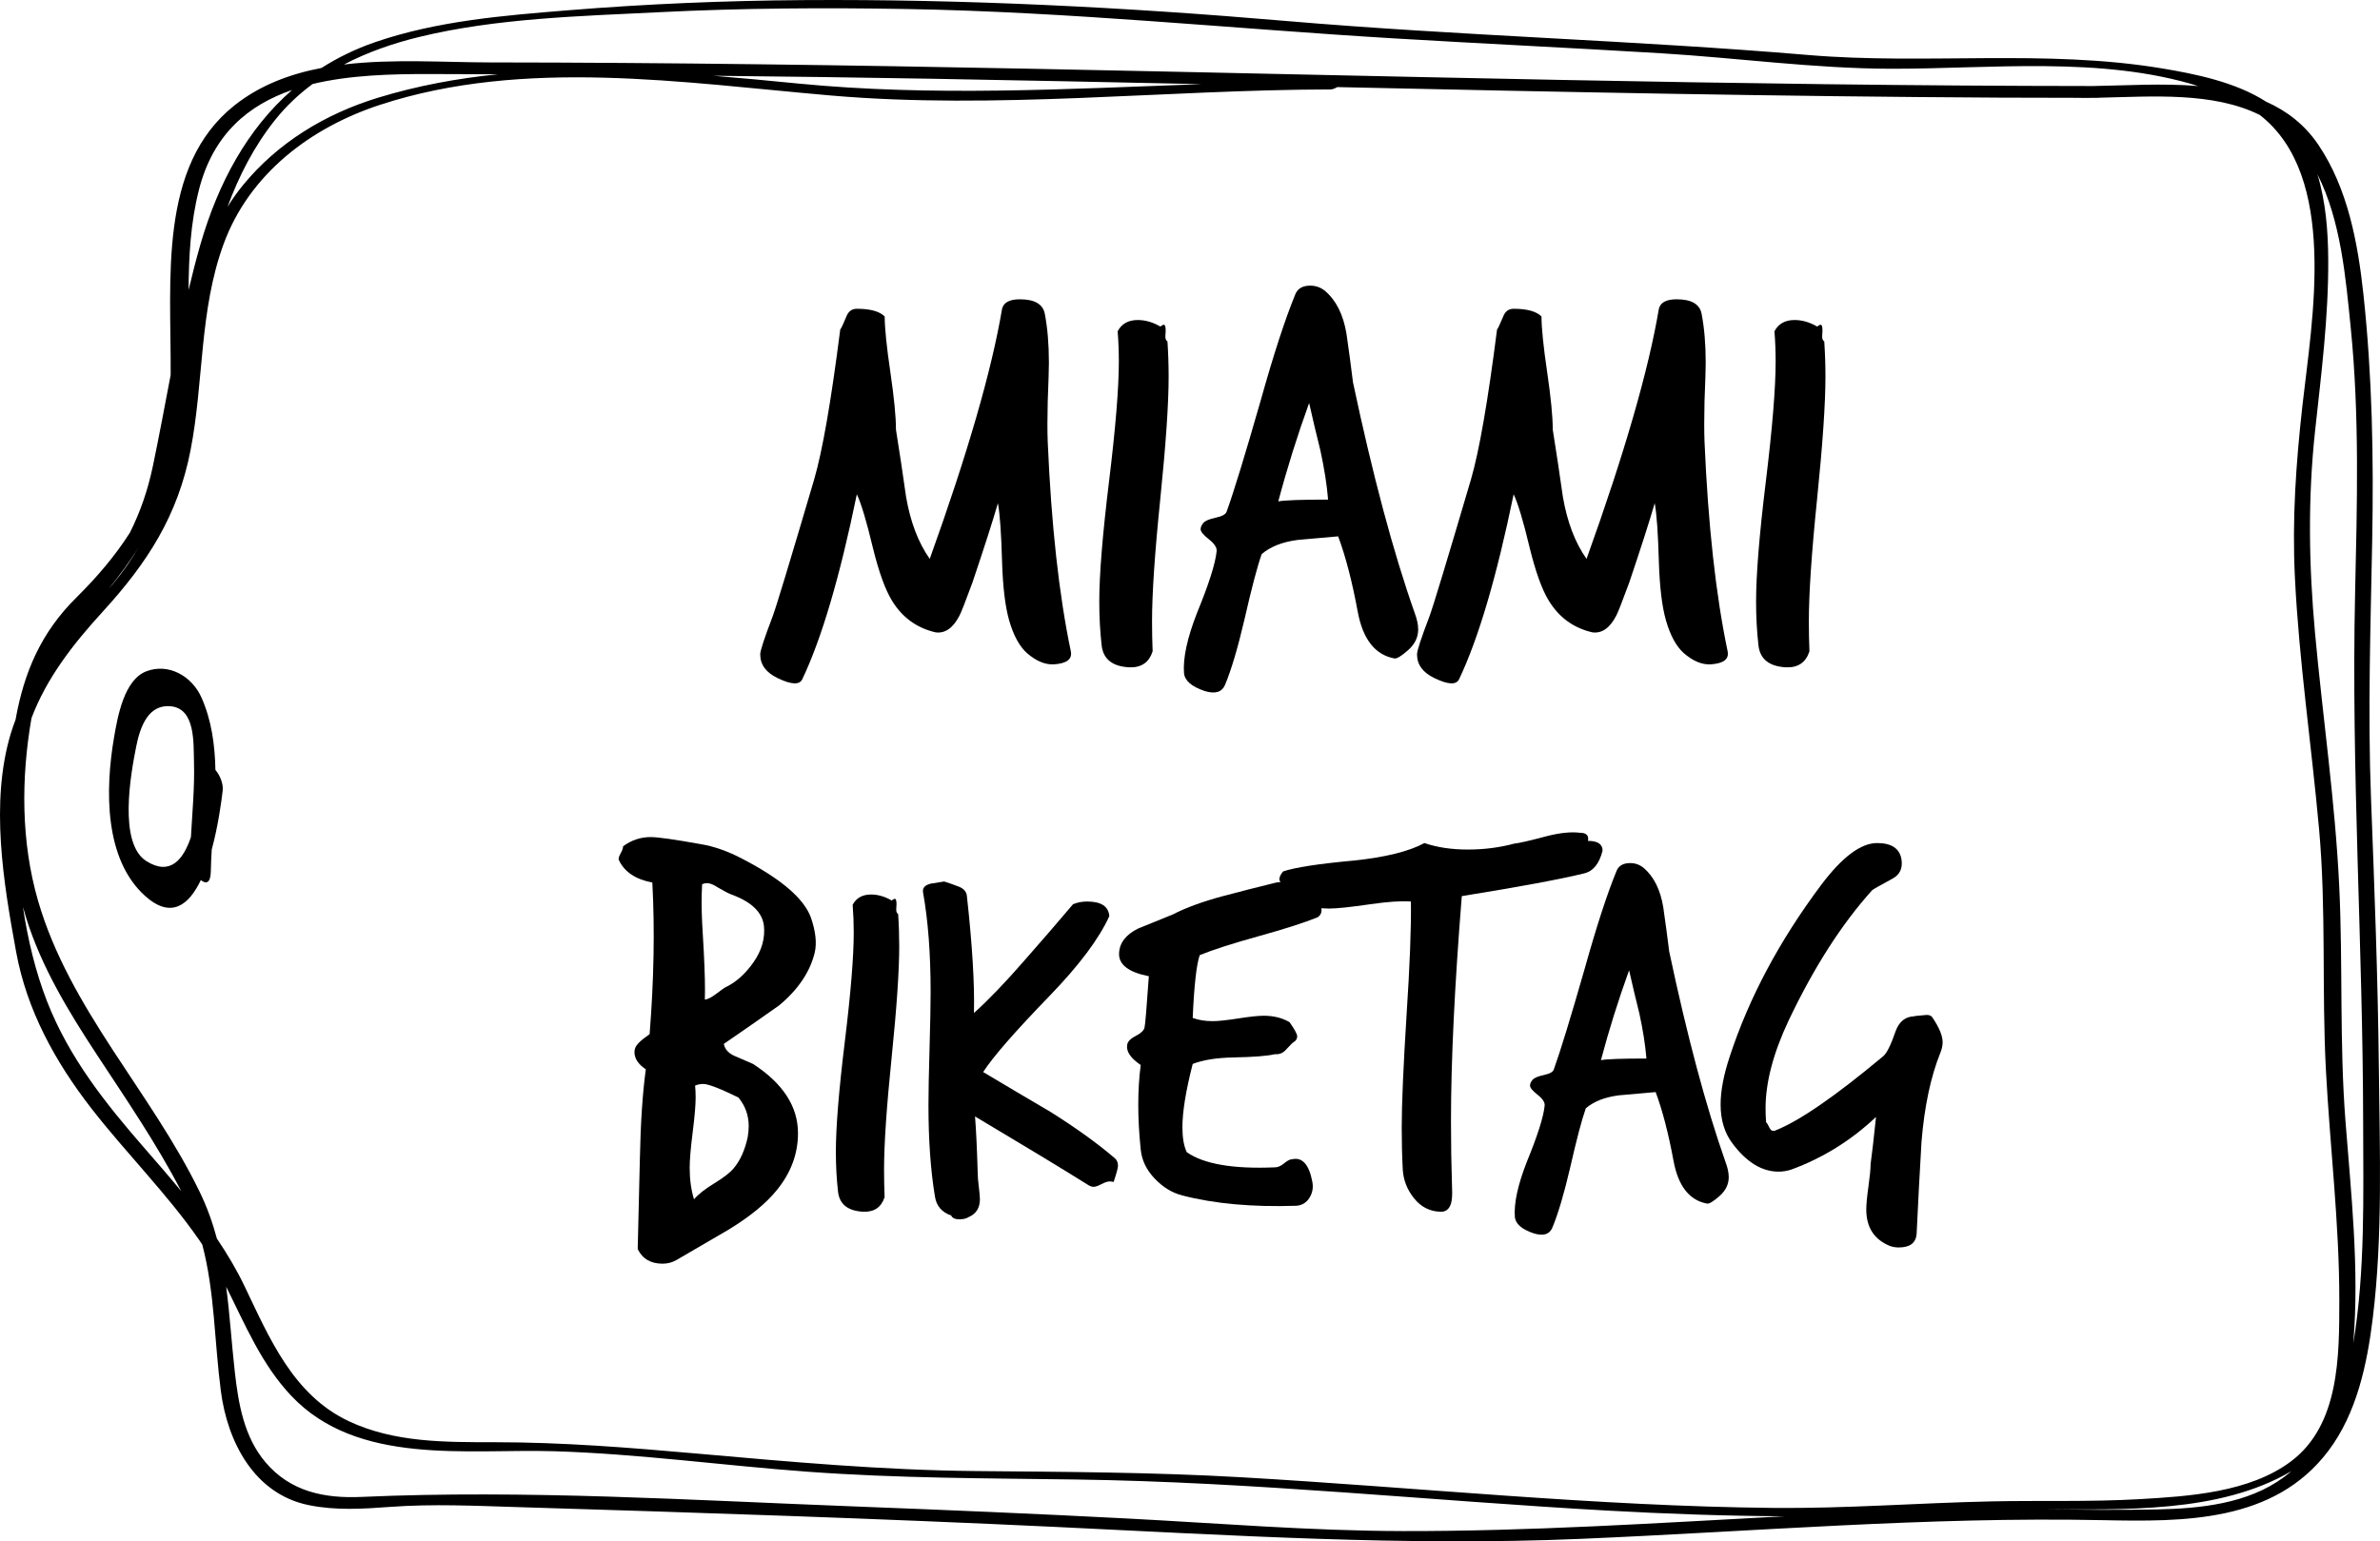 <?xml version="1.0" encoding="UTF-8" standalone="no"?>
<svg
   xmlns:dc="http://purl.org/dc/elements/1.1/"
   xmlns:cc="http://creativecommons.org/ns#"
   xmlns:rdf="http://www.w3.org/1999/02/22-rdf-syntax-ns#"
   xmlns:svg="http://www.w3.org/2000/svg"
   xmlns="http://www.w3.org/2000/svg"
   xmlns:sodipodi="http://sodipodi.sourceforge.net/DTD/sodipodi-0.dtd"
   xmlns:inkscape="http://www.inkscape.org/namespaces/inkscape"
   inkscape:version="1.0 (4035a4f, 2020-05-01)"
   sodipodi:docname="MiamiIcon.svg"
   xml:space="preserve"
   enable-background="new 0 0 646 449"
   viewBox="0 0 437.252 283.224"
   height="283.224"
   width="437.252"
   y="0px"
   x="0px"
   id="Layer_1"
   version="1.1"><defs
   id="defs125" /><sodipodi:namedview
   inkscape:current-layer="Layer_1"
   inkscape:window-maximized="1"
   inkscape:window-y="23"
   inkscape:window-x="0"
   inkscape:cy="130.84824"
   inkscape:cx="218.62609"
   inkscape:zoom="1.628483"
   showgrid="false"
   id="namedview123"
   inkscape:window-height="933"
   inkscape:window-width="1680"
   inkscape:pageshadow="2"
   inkscape:pageopacity="0"
   guidetolerance="10"
   gridtolerance="10"
   objecttolerance="10"
   borderopacity="1"
   bordercolor="#666666"
   pagecolor="#ffffff" />
<g
   transform="translate(-104.374,-93.652)"
   id="g92">
	<path
   id="path88"
   d="m 541.412,289.732 c -0.174,-16.508 -0.812,-33.008 -1.442,-49.504 -0.604,-15.745 -0.073,-31.476 0.222,-47.22 0.283,-15.145 0.015,-30.211 -1.612,-45.277 -1.019,-9.421 -2.869,-19.451 -8.261,-27.447 -2.537,-3.762 -5.848,-6.271 -9.604,-7.939 -5.593,-3.609 -13.037,-5.111 -19.144,-6.127 -21.425,-3.566 -43.434,-0.631 -65.009,-2.461 -31.962,-2.711 -64.045,-3.524 -96.004,-6.26 -29.435,-2.52 -58.977,-4.025 -88.522,-3.828 -14.449,0.097 -28.892,0.701 -43.293,1.871 -11.939,0.97 -24.062,1.945 -35.457,5.859 -3.611,1.24 -6.875,2.848 -9.852,4.74 -5.789,1.107 -11.247,3.143 -15.907,6.816 -14.188,11.188 -11.68,32.167 -11.801,49.617 -1.071,5.57 -2.1,11.146 -3.255,16.67 -0.95,4.544 -2.335,8.508 -4.238,12.297 -2.706,4.252 -6.043,8.166 -9.815,11.896 -6.511,6.438 -9.625,13.736 -11.188,22.462 -0.314,0.828 -0.612,1.67 -0.875,2.543 -3.82,12.707 -1.345,27.423 0.991,40.168 1.959,10.689 7.187,20.17 13.779,28.668 6.423,8.279 13.894,15.658 19.885,24.287 0.183,0.263 0.352,0.531 0.529,0.798 2.297,8.706 2.213,17.713 3.409,26.898 1.216,9.348 6.129,18.924 16.146,20.964 4.954,1.011 9.942,0.695 14.95,0.326 7.849,-0.579 15.658,-0.199 23.517,0.04 32.945,1.003 65.889,2.079 98.813,3.643 32.2,1.526 64.013,3.557 96.271,2.195 31.984,-1.349 63.922,-4.099 95.963,-3.443 14.984,0.307 31.571,0.452 41.521,-12.722 5.229,-6.92 7.127,-15.937 8.163,-24.356 1.865,-15.177 1.281,-30.911 1.12,-46.174 z M 181.334,100.457 c 14.229,-3.477 29.702,-3.839 44.268,-4.567 15.105,-0.755 30.24,-0.844 45.359,-0.581 29.969,0.521 59.673,3.609 89.557,5.399 16.349,0.979 32.709,1.744 49.057,2.735 14.013,0.85 28.088,2.805 42.124,2.842 18.22,0.047 38.698,-2.38 56.538,3.18 -6.521,-0.545 -13.32,-0.098 -19.331,-0.004 -65.257,-0.039 -130.491,-1.898 -195.73,-3.188 -32.928,-0.652 -65.859,-1.123 -98.793,-1.152 -8.387,-0.006 -17.861,-0.688 -26.821,0.384 4.315,-2.258 9,-3.883 13.772,-5.048 z m 143.798,8.656 c -24.731,0.889 -49.436,2.301 -74.146,-0.113 -5.139,-0.502 -10.331,-1.004 -15.549,-1.426 13.274,0.137 26.549,0.311 39.823,0.543 16.625,0.291 33.249,0.637 49.872,0.996 z M 161.8,109.09 c 6.826,-1.646 14.432,-1.848 21.593,-1.834 4.146,0.007 8.291,0.029 12.437,0.044 -7.431,0.753 -14.783,2.103 -21.981,4.302 -9.688,2.959 -18.421,8.229 -24.862,16.108 -1.044,1.276 -1.978,2.599 -2.817,3.957 2.118,-5.742 4.921,-11.204 8.776,-16.019 2.021,-2.524 4.333,-4.691 6.854,-6.558 z m -20.88,19.453 c 2.607,-10.256 9.086,-15.59 17.108,-18.355 -8.228,7.188 -13.58,17.116 -16.833,28.379 -0.8,2.769 -1.508,5.564 -2.176,8.372 0.041,-6.183 0.361,-12.339 1.901,-18.396 z m -11.003,65.554 c -1.362,2.341 -2.938,4.627 -4.798,6.855 -0.252,0.303 -0.507,0.599 -0.761,0.898 1.998,-2.508 3.914,-5.067 5.559,-7.753 z m 1.076,110.618 c -7.239,-8.295 -13.99,-16.783 -18.011,-27.15 -2.063,-5.318 -3.501,-11.221 -4.395,-17.266 0.184,0.664 0.377,1.325 0.582,1.984 2.805,9.033 7.782,17.217 12.937,25.072 5.427,8.271 11.013,16.392 15.567,25.184 -2.181,-2.652 -4.432,-5.249 -6.68,-7.824 z M 362,374.992 c -16.928,-0.037 -33.798,-1.44 -50.694,-2.319 -16.554,-0.86 -33.116,-1.565 -49.681,-2.198 -30.216,-1.152 -60.624,-3.106 -90.825,-1.76 -6.813,0.305 -13.049,-0.949 -17.638,-6.352 -3.956,-4.656 -4.995,-10.773 -5.652,-16.649 -0.604,-5.401 -0.914,-10.563 -1.584,-15.618 3.502,6.983 6.474,14.229 11.948,20.029 12.204,12.933 32.39,9.711 48.348,10.197 15.56,0.476 31.11,2.638 46.634,3.771 16.408,1.199 32.717,1.197 49.15,1.422 32.623,0.446 65.116,3.898 97.672,5.713 10.829,0.604 21.671,0.986 32.515,1.045 -23.386,1.244 -46.757,2.77 -70.193,2.719 z m 161.954,-9.898 c -6.612,4.896 -15.433,5.765 -23.386,5.925 -7.026,0.144 -14.052,0.047 -21.078,-0.026 14.815,-0.003 32.584,0.802 45.865,-7.018 -0.452,0.385 -0.917,0.76 -1.401,1.119 z m 1.314,-2.904 c -7.617,5.718 -18.818,6.425 -27.962,6.945 -9.023,0.515 -18.068,0.212 -27.102,0.404 -13.373,0.283 -26.664,1.333 -40.065,1.199 -32.624,-0.324 -65.121,-3.754 -97.671,-5.631 -16.305,-0.939 -32.554,-0.993 -48.873,-1.143 -17.022,-0.155 -34.006,-1.689 -50.951,-3.192 -12.522,-1.11 -24.905,-2.106 -37.479,-2.108 -9.019,-0.002 -18.346,0.068 -26.679,-3.846 -10.278,-4.827 -14.613,-15.302 -19.223,-24.908 -1.455,-3.032 -3.176,-5.898 -5.043,-8.67 -0.772,-2.884 -1.79,-5.761 -3.199,-8.654 -8.947,-18.371 -23.873,-33.501 -29.655,-53.412 -3.131,-10.784 -3.138,-22.499 -1.206,-33.565 2.751,-7.287 7.518,-13.467 13.077,-19.549 8.192,-8.963 13.809,-17.613 16.154,-29.718 2.443,-12.608 1.583,-25.612 6.056,-37.828 4.735,-12.935 16.037,-21.44 28.753,-25.6 26.5,-8.667 55.738,-4.052 82.783,-1.716 30.506,2.634 61.289,-1.051 91.843,-1.113 0.35,0 0.832,-0.188 1.23,-0.43 40.572,0.886 81.146,1.729 121.729,1.938 4.95,0.025 9.901,0.032 14.852,0.036 0.094,0.013 0.19,0.021 0.298,0.021 0.553,-0.001 1.11,-0.008 1.674,-0.016 0.369,0 0.737,0.002 1.106,0.002 0.113,0 0.22,-0.011 0.322,-0.029 9.803,-0.223 20.904,-1.086 29.505,3.167 14.473,11.269 9.602,37.62 7.843,53.33 -1.19,10.649 -1.919,20.923 -1.39,31.65 0.763,15.468 3.049,30.821 4.439,46.236 1.337,14.79 0.479,29.527 1.259,44.318 0.744,14.129 2.477,28.188 2.46,42.353 -0.01,10.199 0.042,22.828 -8.885,29.529 z m 11.445,-21.655 c 0.011,-0.133 0.022,-0.267 0.033,-0.398 1.086,-13.467 -0.426,-27.092 -1.466,-40.514 -1.115,-14.408 -0.454,-28.744 -1.145,-43.15 -0.743,-15.525 -3.02,-30.938 -4.436,-46.406 -1.149,-12.546 -1.351,-24.831 0.013,-37.346 1.136,-10.438 2.463,-20.868 2.404,-31.387 -0.028,-5.16 -0.449,-10.621 -1.986,-15.652 4.318,8.514 5.193,19.004 6.119,28.194 1.633,16.206 1.166,32.581 0.802,48.837 -0.728,32.409 1.433,64.723 1.48,97.127 0.022,13.453 0.398,27.357 -1.818,40.695 z" />
	<path
   id="path90"
   d="m 141.402,221.859 c -1.79,-4.047 -6.104,-6.389 -10.126,-4.859 -4.098,1.557 -5.279,8.261 -5.954,12.175 -1.633,9.554 -1.82,22.331 5.703,29.103 4.784,4.304 8.052,1.693 10.25,-2.916 0.905,0.765 1.789,0.646 1.83,-1.56 0.026,-1.329 0.089,-2.682 0.17,-4.049 1.163,-4.276 1.763,-8.688 2.011,-10.828 0.148,-1.265 -0.518,-2.854 -1.336,-3.789 -0.092,-4.611 -0.708,-9.122 -2.548,-13.277 z m -1.95,25.612 c -1.413,4.189 -3.831,7.131 -8.161,4.43 -5.218,-3.252 -2.902,-16.047 -1.878,-21.147 0.739,-3.69 2.271,-7.751 6.384,-7.315 4.487,0.474 4.116,6.708 4.216,10.274 0.133,4.603 -0.308,9.174 -0.561,13.758 z" />
</g>
<g
   transform="translate(-104.374,-93.652)"
   id="g104">
	<path
   id="path94"
   d="m 301.106,213.336 c 0.289,1.451 -0.763,2.25 -3.158,2.396 -1.598,0.07 -3.231,-0.618 -4.9,-2.07 -1.381,-1.234 -2.47,-3.229 -3.268,-5.989 -0.727,-2.541 -1.162,-6.135 -1.307,-10.782 -0.146,-5.228 -0.4,-8.821 -0.763,-10.781 -0.944,3.268 -2.505,8.132 -4.683,14.594 -1.307,3.558 -2.107,5.592 -2.396,6.098 -1.162,2.252 -2.613,3.268 -4.355,3.05 -3.485,-0.798 -6.172,-2.759 -8.06,-5.881 -1.235,-2.032 -2.396,-5.263 -3.485,-9.692 -1.162,-4.863 -2.143,-8.131 -2.939,-9.802 -3.123,15.175 -6.463,26.501 -10.02,33.979 -0.51,1.09 -2.034,1.016 -4.574,-0.219 -2.107,-1.018 -3.158,-2.469 -3.158,-4.355 0,-0.654 0.762,-2.977 2.287,-6.971 0.652,-1.742 3.193,-10.129 7.623,-25.157 1.524,-5.228 3.121,-14.411 4.791,-27.554 0.146,-0.145 0.508,-0.906 1.09,-2.287 0.362,-1.016 1.016,-1.524 1.961,-1.524 2.467,0 4.174,0.473 5.118,1.415 0,2.107 0.344,5.5 1.034,10.184 0.689,4.683 1.035,8.223 1.035,10.618 0.653,4.067 1.27,8.168 1.852,12.307 0.798,4.647 2.249,8.459 4.355,11.435 6.971,-19.385 11.397,-34.703 13.287,-45.958 0.289,-1.161 1.378,-1.743 3.267,-1.743 2.686,0 4.21,0.871 4.574,2.614 0.507,2.614 0.763,5.628 0.763,9.039 0,1.089 -0.073,3.485 -0.218,7.188 -0.073,2.978 -0.073,5.409 0,7.297 0.654,15.319 2.07,28.169 4.247,38.551 z" />
	<path
   id="path96"
   d="m 318.857,156.377 c 0.145,2.107 0.218,4.285 0.218,6.535 0,4.938 -0.509,12.379 -1.524,22.326 -1.018,9.947 -1.524,17.462 -1.524,22.543 0,1.889 0.035,3.738 0.108,5.555 -0.653,2.031 -2.069,3.012 -4.247,2.94 -3.123,-0.146 -4.829,-1.489 -5.119,-4.03 -0.291,-2.54 -0.436,-5.227 -0.436,-8.059 0,-4.937 0.6,-12.307 1.797,-22.107 1.198,-9.803 1.797,-17.135 1.797,-22 0,-1.887 -0.072,-3.738 -0.218,-5.555 0.726,-1.378 1.961,-2.068 3.703,-2.068 1.379,0 2.759,0.399 4.139,1.197 0.289,-0.217 0.507,-0.326 0.653,-0.326 0.218,0 0.327,0.364 0.327,1.089 -0.073,0.872 -0.073,1.38 0,1.524 0.072,0.219 0.18,0.366 0.326,0.436 z" />
	<path
   id="path98"
   d="m 364.271,206.257 c 0.436,1.162 0.652,2.179 0.652,3.05 0,1.453 -0.617,2.723 -1.852,3.812 -1.235,1.089 -2.069,1.597 -2.506,1.524 -3.558,-0.653 -5.81,-3.521 -6.752,-8.604 -1.018,-5.518 -2.215,-10.129 -3.594,-13.831 -2.47,0.218 -4.938,0.436 -7.406,0.653 -2.83,0.364 -5.047,1.235 -6.644,2.613 -0.8,2.252 -1.851,6.246 -3.157,11.98 -1.236,5.299 -2.434,9.328 -3.595,12.09 -0.582,1.307 -1.815,1.668 -3.703,1.088 -2.396,-0.799 -3.667,-1.889 -3.812,-3.268 -0.218,-2.76 0.58,-6.461 2.396,-11.108 2.179,-5.299 3.376,-9.075 3.595,-11.326 0.07,-0.653 -0.4,-1.378 -1.416,-2.179 -1.019,-0.798 -1.524,-1.416 -1.524,-1.852 0,-0.361 0.163,-0.743 0.489,-1.143 0.326,-0.398 1.09,-0.725 2.287,-0.98 1.197,-0.254 1.869,-0.635 2.016,-1.144 1.307,-3.63 3.376,-10.382 6.207,-20.257 2.396,-8.566 4.537,-15.139 6.426,-19.712 0.436,-1.017 1.344,-1.524 2.723,-1.524 1.017,0 1.924,0.326 2.724,0.979 2.032,1.743 3.339,4.356 3.921,7.841 0.436,2.979 0.834,5.955 1.197,8.932 3.631,17.136 7.409,31.257 11.328,42.366 z m -15.9,-20.802 c -0.219,-2.685 -0.691,-5.698 -1.416,-9.039 -0.727,-2.902 -1.416,-5.808 -2.069,-8.713 -2.178,6.027 -4.065,12.054 -5.663,18.079 1.16,-0.218 4.211,-0.327 9.148,-0.327 z" />
	<path
   id="path100"
   d="m 421.774,213.336 c 0.288,1.451 -0.763,2.25 -3.158,2.396 -1.599,0.07 -3.232,-0.618 -4.9,-2.07 -1.381,-1.234 -2.471,-3.229 -3.268,-5.989 -0.728,-2.541 -1.162,-6.135 -1.308,-10.782 -0.146,-5.228 -0.399,-8.821 -0.764,-10.781 -0.943,3.268 -2.504,8.132 -4.682,14.594 -1.308,3.558 -2.107,5.592 -2.396,6.098 -1.162,2.252 -2.613,3.268 -4.354,3.05 -3.486,-0.798 -6.173,-2.759 -8.062,-5.881 -1.234,-2.032 -2.395,-5.263 -3.484,-9.692 -1.162,-4.863 -2.143,-8.131 -2.939,-9.802 -3.123,15.175 -6.463,26.501 -10.02,33.979 -0.51,1.09 -2.035,1.016 -4.574,-0.219 -2.106,-1.018 -3.158,-2.469 -3.158,-4.355 0,-0.654 0.762,-2.977 2.287,-6.971 0.652,-1.742 3.193,-10.129 7.623,-25.157 1.523,-5.228 3.121,-14.411 4.792,-27.554 0.145,-0.145 0.507,-0.906 1.089,-2.287 0.361,-1.016 1.016,-1.524 1.961,-1.524 2.468,0 4.175,0.473 5.118,1.415 0,2.107 0.344,5.5 1.034,10.184 0.689,4.683 1.035,8.223 1.035,10.618 0.652,4.067 1.271,8.168 1.853,12.307 0.797,4.647 2.248,8.459 4.354,11.435 6.972,-19.385 11.398,-34.703 13.287,-45.958 0.289,-1.161 1.377,-1.743 3.269,-1.743 2.684,0 4.209,0.871 4.571,2.614 0.509,2.614 0.765,5.628 0.765,9.039 0,1.089 -0.074,3.45 -0.219,7.079 -0.072,3.049 -0.072,5.519 0,7.406 0.655,15.319 2.071,28.169 4.248,38.551 z" />
	<path
   id="path102"
   d="m 439.525,156.377 c 0.145,2.107 0.218,4.285 0.218,6.535 0,4.938 -0.509,12.379 -1.524,22.326 -1.018,9.947 -1.524,17.462 -1.524,22.543 0,1.889 0.036,3.738 0.108,5.555 -0.652,2.031 -2.068,3.012 -4.247,2.94 -3.123,-0.146 -4.83,-1.489 -5.118,-4.03 -0.291,-2.54 -0.437,-5.227 -0.437,-8.059 0,-4.937 0.599,-12.307 1.797,-22.107 1.198,-9.803 1.797,-17.135 1.797,-22 0,-1.887 -0.073,-3.738 -0.218,-5.555 0.727,-1.378 1.961,-2.068 3.703,-2.068 1.378,0 2.759,0.399 4.139,1.197 0.289,-0.217 0.507,-0.326 0.653,-0.326 0.218,0 0.326,0.364 0.326,1.089 -0.073,0.872 -0.073,1.38 0,1.524 0.073,0.219 0.181,0.366 0.327,0.436 z" />
</g>
<g
   transform="translate(-104.374,-93.652)"
   id="g120">
	<path
   id="path106"
   d="m 254.063,268.662 c -0.862,3.58 -3.052,6.83 -6.565,9.748 -3.383,2.389 -6.765,4.742 -10.146,7.063 0.199,0.996 0.878,1.742 2.039,2.238 1.16,0.498 2.271,0.98 3.332,1.443 5.504,3.58 8.257,7.826 8.257,12.731 0,3.781 -1.293,7.263 -3.88,10.445 -1.989,2.453 -4.941,4.875 -8.854,7.262 -3.183,1.855 -6.366,3.713 -9.549,5.57 -0.797,0.463 -1.658,0.697 -2.587,0.697 -2.188,0 -3.715,-0.896 -4.576,-2.687 0.132,-5.572 0.264,-11.109 0.398,-16.613 0.132,-6.631 0.497,-12.102 1.094,-16.414 -1.393,-0.928 -2.089,-1.987 -2.089,-3.184 0,-0.596 0.249,-1.143 0.746,-1.641 0.498,-0.498 1.177,-1.045 2.04,-1.641 0.796,-10.08 0.96,-19.365 0.497,-27.854 -3.118,-0.599 -5.172,-1.99 -6.167,-4.181 -0.067,-0.264 0.05,-0.662 0.348,-1.192 0.299,-0.529 0.448,-0.961 0.448,-1.293 1.525,-1.127 3.216,-1.691 5.073,-1.691 1.326,0 4.377,0.435 9.152,1.294 2.452,0.397 5.006,1.295 7.659,2.688 7.163,3.715 11.373,7.328 12.634,10.842 0.861,2.524 1.093,4.646 0.696,6.37 z m -12.335,34.022 c 0.132,-0.729 0.199,-1.426 0.199,-2.09 0,-1.99 -0.631,-3.746 -1.891,-5.271 -3.383,-1.658 -5.538,-2.488 -6.466,-2.488 -0.532,0 -1.028,0.101 -1.492,0.299 0.065,0.664 0.1,1.394 0.1,2.189 0,1.393 -0.184,3.53 -0.548,6.415 -0.365,2.886 -0.547,5.058 -0.547,6.517 0,2.123 0.265,4.043 0.796,5.771 0.796,-0.931 2.04,-1.908 3.73,-2.937 1.691,-1.027 2.868,-1.938 3.532,-2.734 1.194,-1.394 2.055,-3.285 2.587,-5.671 z m 2.984,-38.996 c -0.333,-2.453 -2.322,-4.342 -5.969,-5.67 -0.531,-0.199 -1.36,-0.629 -2.487,-1.293 -0.796,-0.529 -1.46,-0.795 -1.989,-0.795 -0.266,0 -0.564,0.066 -0.896,0.197 -0.067,1.129 -0.099,2.322 -0.099,3.582 0,1.725 0.131,4.643 0.397,8.754 0.198,3.779 0.265,6.732 0.198,8.854 0.464,0 1.16,-0.348 2.09,-1.045 0.928,-0.694 1.457,-1.076 1.592,-1.145 1.988,-0.928 3.746,-2.486 5.271,-4.674 1.527,-2.189 2.156,-4.443 1.892,-6.765 z" />
	<path
   id="path108"
   d="m 269.38,261.6 c 0.133,1.924 0.199,3.914 0.199,5.969 0,4.511 -0.465,11.308 -1.393,20.394 -0.93,9.086 -1.393,15.949 -1.393,20.592 0,1.726 0.033,3.414 0.1,5.072 -0.597,1.855 -1.891,2.752 -3.879,2.687 -2.853,-0.134 -4.412,-1.359 -4.676,-3.681 -0.266,-2.319 -0.398,-4.774 -0.398,-7.36 0,-4.51 0.547,-11.242 1.642,-20.193 1.095,-8.953 1.642,-15.65 1.642,-20.096 0,-1.724 -0.066,-3.414 -0.199,-5.072 0.662,-1.26 1.791,-1.891 3.383,-1.891 1.258,0 2.52,0.364 3.779,1.094 0.265,-0.197 0.463,-0.297 0.598,-0.297 0.198,0 0.298,0.332 0.298,0.994 -0.067,0.795 -0.067,1.26 0,1.393 0.064,0.195 0.164,0.328 0.297,0.395 z" />
	<path
   id="path110"
   d="m 309.171,306.463 c 0.398,0.332 0.597,0.795 0.597,1.394 0,0.397 -0.266,1.393 -0.796,2.983 -0.266,-0.063 -0.497,-0.1 -0.696,-0.1 -0.397,0 -0.912,0.166 -1.542,0.498 -0.631,0.332 -1.111,0.496 -1.442,0.496 -0.333,0 -0.696,-0.132 -1.095,-0.396 -4.443,-2.785 -11.34,-6.965 -20.69,-12.535 0.198,2.455 0.364,5.969 0.497,10.545 0,0.531 0.065,1.328 0.199,2.388 0.133,1.061 0.199,1.823 0.199,2.289 0,1.592 -0.697,2.686 -2.09,3.282 -0.397,0.265 -0.961,0.396 -1.69,0.396 -0.796,0 -1.294,-0.232 -1.492,-0.695 -1.726,-0.598 -2.72,-1.758 -2.984,-3.481 -0.796,-4.775 -1.194,-10.378 -1.194,-16.812 0,-2.32 0.066,-5.785 0.199,-10.396 0.133,-4.606 0.199,-8.071 0.199,-10.395 0,-7.029 -0.465,-13.131 -1.393,-18.305 -0.134,-0.795 0.331,-1.324 1.393,-1.592 0.796,-0.131 1.625,-0.264 2.486,-0.396 0.861,0.266 1.758,0.58 2.687,0.945 0.929,0.365 1.425,0.943 1.492,1.74 0.995,9.02 1.425,16.182 1.294,21.485 2.718,-2.452 5.834,-5.702 9.35,-9.747 2.984,-3.384 5.936,-6.798 8.854,-10.246 0.797,-0.332 1.657,-0.498 2.587,-0.498 2.587,0 3.944,0.896 4.078,2.686 -1.856,4.113 -5.505,8.988 -10.942,14.623 -6.366,6.566 -10.445,11.242 -12.235,14.027 4.111,2.453 8.257,4.908 12.435,7.36 4.637,2.92 8.551,5.738 11.735,8.457 z" />
	<path
   id="path112"
   d="m 346.475,262.195 c -2.455,0.996 -6.067,2.156 -10.843,3.481 -4.774,1.328 -8.391,2.486 -10.844,3.482 -0.597,1.725 -1.028,5.569 -1.293,11.539 1.062,0.396 2.288,0.596 3.682,0.596 0.994,0 2.552,-0.164 4.675,-0.496 2.123,-0.332 3.682,-0.498 4.676,-0.498 1.855,0 3.447,0.398 4.773,1.193 0.93,1.327 1.395,2.188 1.395,2.586 0,0.465 -0.233,0.83 -0.696,1.096 -0.133,0.066 -0.599,0.531 -1.394,1.394 -0.53,0.596 -1.192,0.861 -1.989,0.795 -1.392,0.332 -3.946,0.531 -7.659,0.598 -3.117,0.066 -5.605,0.465 -7.461,1.193 -1.26,4.908 -1.89,8.787 -1.89,11.639 0,1.924 0.265,3.449 0.796,4.576 3.116,2.188 8.521,3.117 16.214,2.785 0.53,0 1.096,-0.248 1.69,-0.746 0.598,-0.498 1.094,-0.746 1.492,-0.746 1.855,-0.398 3.084,0.994 3.682,4.178 0.197,1.063 0.017,2.039 -0.549,2.935 -0.563,0.896 -1.377,1.377 -2.436,1.442 -8.025,0.265 -14.989,-0.365 -20.891,-1.891 -1.857,-0.465 -3.549,-1.492 -5.073,-3.084 -1.526,-1.592 -2.388,-3.381 -2.586,-5.371 -0.598,-5.77 -0.598,-10.941 0,-15.518 -1.857,-1.261 -2.687,-2.488 -2.487,-3.683 0.065,-0.596 0.579,-1.146 1.542,-1.642 0.961,-0.497 1.508,-1.01 1.641,-1.543 0.133,-0.528 0.398,-3.68 0.797,-9.448 -3.715,-0.729 -5.539,-2.121 -5.472,-4.179 0.065,-1.924 1.226,-3.446 3.481,-4.575 2.121,-0.861 4.243,-1.726 6.367,-2.586 2.452,-1.261 5.535,-2.39 9.25,-3.384 3.25,-0.86 6.5,-1.69 9.75,-2.485 0.332,-0.065 0.729,-0.101 1.192,-0.101 1.791,0 3.881,0.695 6.269,2.088 0.065,0.267 0.231,0.765 0.498,1.492 0.264,0.73 0.396,1.262 0.396,1.592 0,0.535 -0.232,0.966 -0.695,1.296 z" />
	<path
   id="path114"
   d="m 398.8,249.961 c -0.598,2.387 -1.726,3.779 -3.383,4.178 -4.312,1.062 -11.806,2.453 -22.481,4.178 -1.326,16.515 -1.988,30.275 -1.988,41.283 0,4.178 0.064,8.291 0.197,12.334 0.065,1.261 0,2.222 -0.197,2.886 -0.333,1.061 -0.995,1.559 -1.99,1.491 -1.924,-0.065 -3.516,-0.879 -4.773,-2.438 -1.262,-1.559 -1.957,-3.297 -2.09,-5.223 -0.134,-2.451 -0.199,-5.039 -0.199,-7.758 0,-4.377 0.299,-11.308 0.896,-20.791 0.598,-9.086 0.861,-16.017 0.796,-20.791 -1.791,-0.131 -4.276,0.035 -7.461,0.498 -3.647,0.53 -6.168,0.795 -7.562,0.795 -3.248,0 -5.9,-0.869 -7.957,-2.607 -0.797,-1.738 -1.193,-2.641 -1.193,-2.707 0,-0.469 0.232,-0.971 0.695,-1.506 2.123,-0.734 6.467,-1.402 13.031,-2.006 5.771,-0.603 10.08,-1.672 12.933,-3.209 2.321,0.795 4.975,1.192 7.958,1.192 2.984,0 5.835,-0.362 8.556,-1.094 0.796,-0.065 2.817,-0.531 6.067,-1.396 2.388,-0.596 4.378,-0.795 5.969,-0.596 1.193,0 1.691,0.498 1.492,1.492 1.788,0.004 2.684,0.6 2.684,1.795 z" />
	<path
   id="path116"
   d="m 421.38,307.16 c 0.398,1.061 0.597,1.988 0.597,2.785 0,1.326 -0.563,2.485 -1.689,3.479 -1.129,0.996 -1.891,1.459 -2.288,1.394 -3.25,-0.597 -5.307,-3.215 -6.168,-7.857 -0.93,-5.039 -2.023,-9.252 -3.282,-12.635 -2.256,0.199 -4.511,0.398 -6.765,0.598 -2.587,0.332 -4.61,1.129 -6.068,2.387 -0.729,2.058 -1.69,5.705 -2.885,10.943 -1.128,4.84 -2.224,8.521 -3.282,11.041 -0.531,1.193 -1.658,1.525 -3.383,0.996 -2.188,-0.73 -3.35,-1.727 -3.48,-2.984 -0.199,-2.521 0.529,-5.901 2.188,-10.146 1.988,-4.843 3.084,-8.291 3.283,-10.347 0.063,-0.598 -0.366,-1.26 -1.295,-1.989 -0.93,-0.729 -1.393,-1.293 -1.393,-1.691 0,-0.329 0.149,-0.68 0.448,-1.045 0.298,-0.362 0.994,-0.662 2.089,-0.896 1.094,-0.231 1.706,-0.58 1.84,-1.045 1.194,-3.313 3.084,-9.481 5.67,-18.502 2.188,-7.824 4.146,-13.828 5.869,-18.006 0.398,-0.928 1.228,-1.393 2.487,-1.393 0.928,0 1.757,0.299 2.487,0.895 1.854,1.592 3.049,3.98 3.58,7.164 0.397,2.719 0.763,5.438 1.095,8.156 3.315,15.653 6.764,28.55 10.345,38.698 z m -14.525,-19 c -0.198,-2.453 -0.631,-5.207 -1.293,-8.258 -0.663,-2.65 -1.294,-5.305 -1.891,-7.957 -1.989,5.504 -3.715,11.008 -5.173,16.512 1.063,-0.199 3.848,-0.297 8.357,-0.297 z" />
	<path
   id="path118"
   d="m 460.871,287.064 c -1.791,4.442 -2.952,9.916 -3.481,16.414 -0.333,5.637 -0.632,11.272 -0.896,16.909 -0.134,1.658 -1.229,2.488 -3.283,2.488 -0.597,0 -1.161,-0.1 -1.689,-0.299 -2.854,-1.193 -4.277,-3.416 -4.277,-6.664 0,-0.93 0.132,-2.338 0.396,-4.229 0.266,-1.891 0.397,-3.266 0.397,-4.129 0.265,-1.922 0.598,-4.807 0.995,-8.654 -4.576,4.313 -9.749,7.527 -15.52,9.65 -0.796,0.267 -1.591,0.396 -2.387,0.396 -3.052,0 -5.869,-1.724 -8.456,-5.172 -1.458,-1.924 -2.188,-4.312 -2.188,-7.162 0,-2.521 0.563,-5.473 1.69,-8.854 3.516,-10.743 9.117,-21.254 16.813,-31.534 3.846,-5.105 7.262,-7.658 10.246,-7.658 2.65,0 4.144,0.994 4.477,2.983 0.264,1.658 -0.299,2.853 -1.691,3.58 -2.321,1.263 -3.549,1.957 -3.681,2.091 -5.57,6.165 -10.678,14.125 -15.319,23.872 -2.853,6.035 -4.276,11.441 -4.276,16.216 0,0.862 0.032,1.727 0.1,2.586 0.132,0.067 0.331,0.383 0.597,0.944 0.266,0.563 0.631,0.746 1.095,0.547 4.377,-1.723 10.976,-6.266 19.796,-13.627 0.662,-0.53 1.426,-2.055 2.288,-4.575 0.662,-1.855 1.855,-2.785 3.581,-2.785 -0.531,0 0,-0.066 1.592,-0.199 0.796,-0.133 1.326,0 1.592,0.398 1.259,1.856 1.891,3.381 1.891,4.575 -0.003,0.599 -0.137,1.23 -0.402,1.892 z" />
</g>
</svg>
